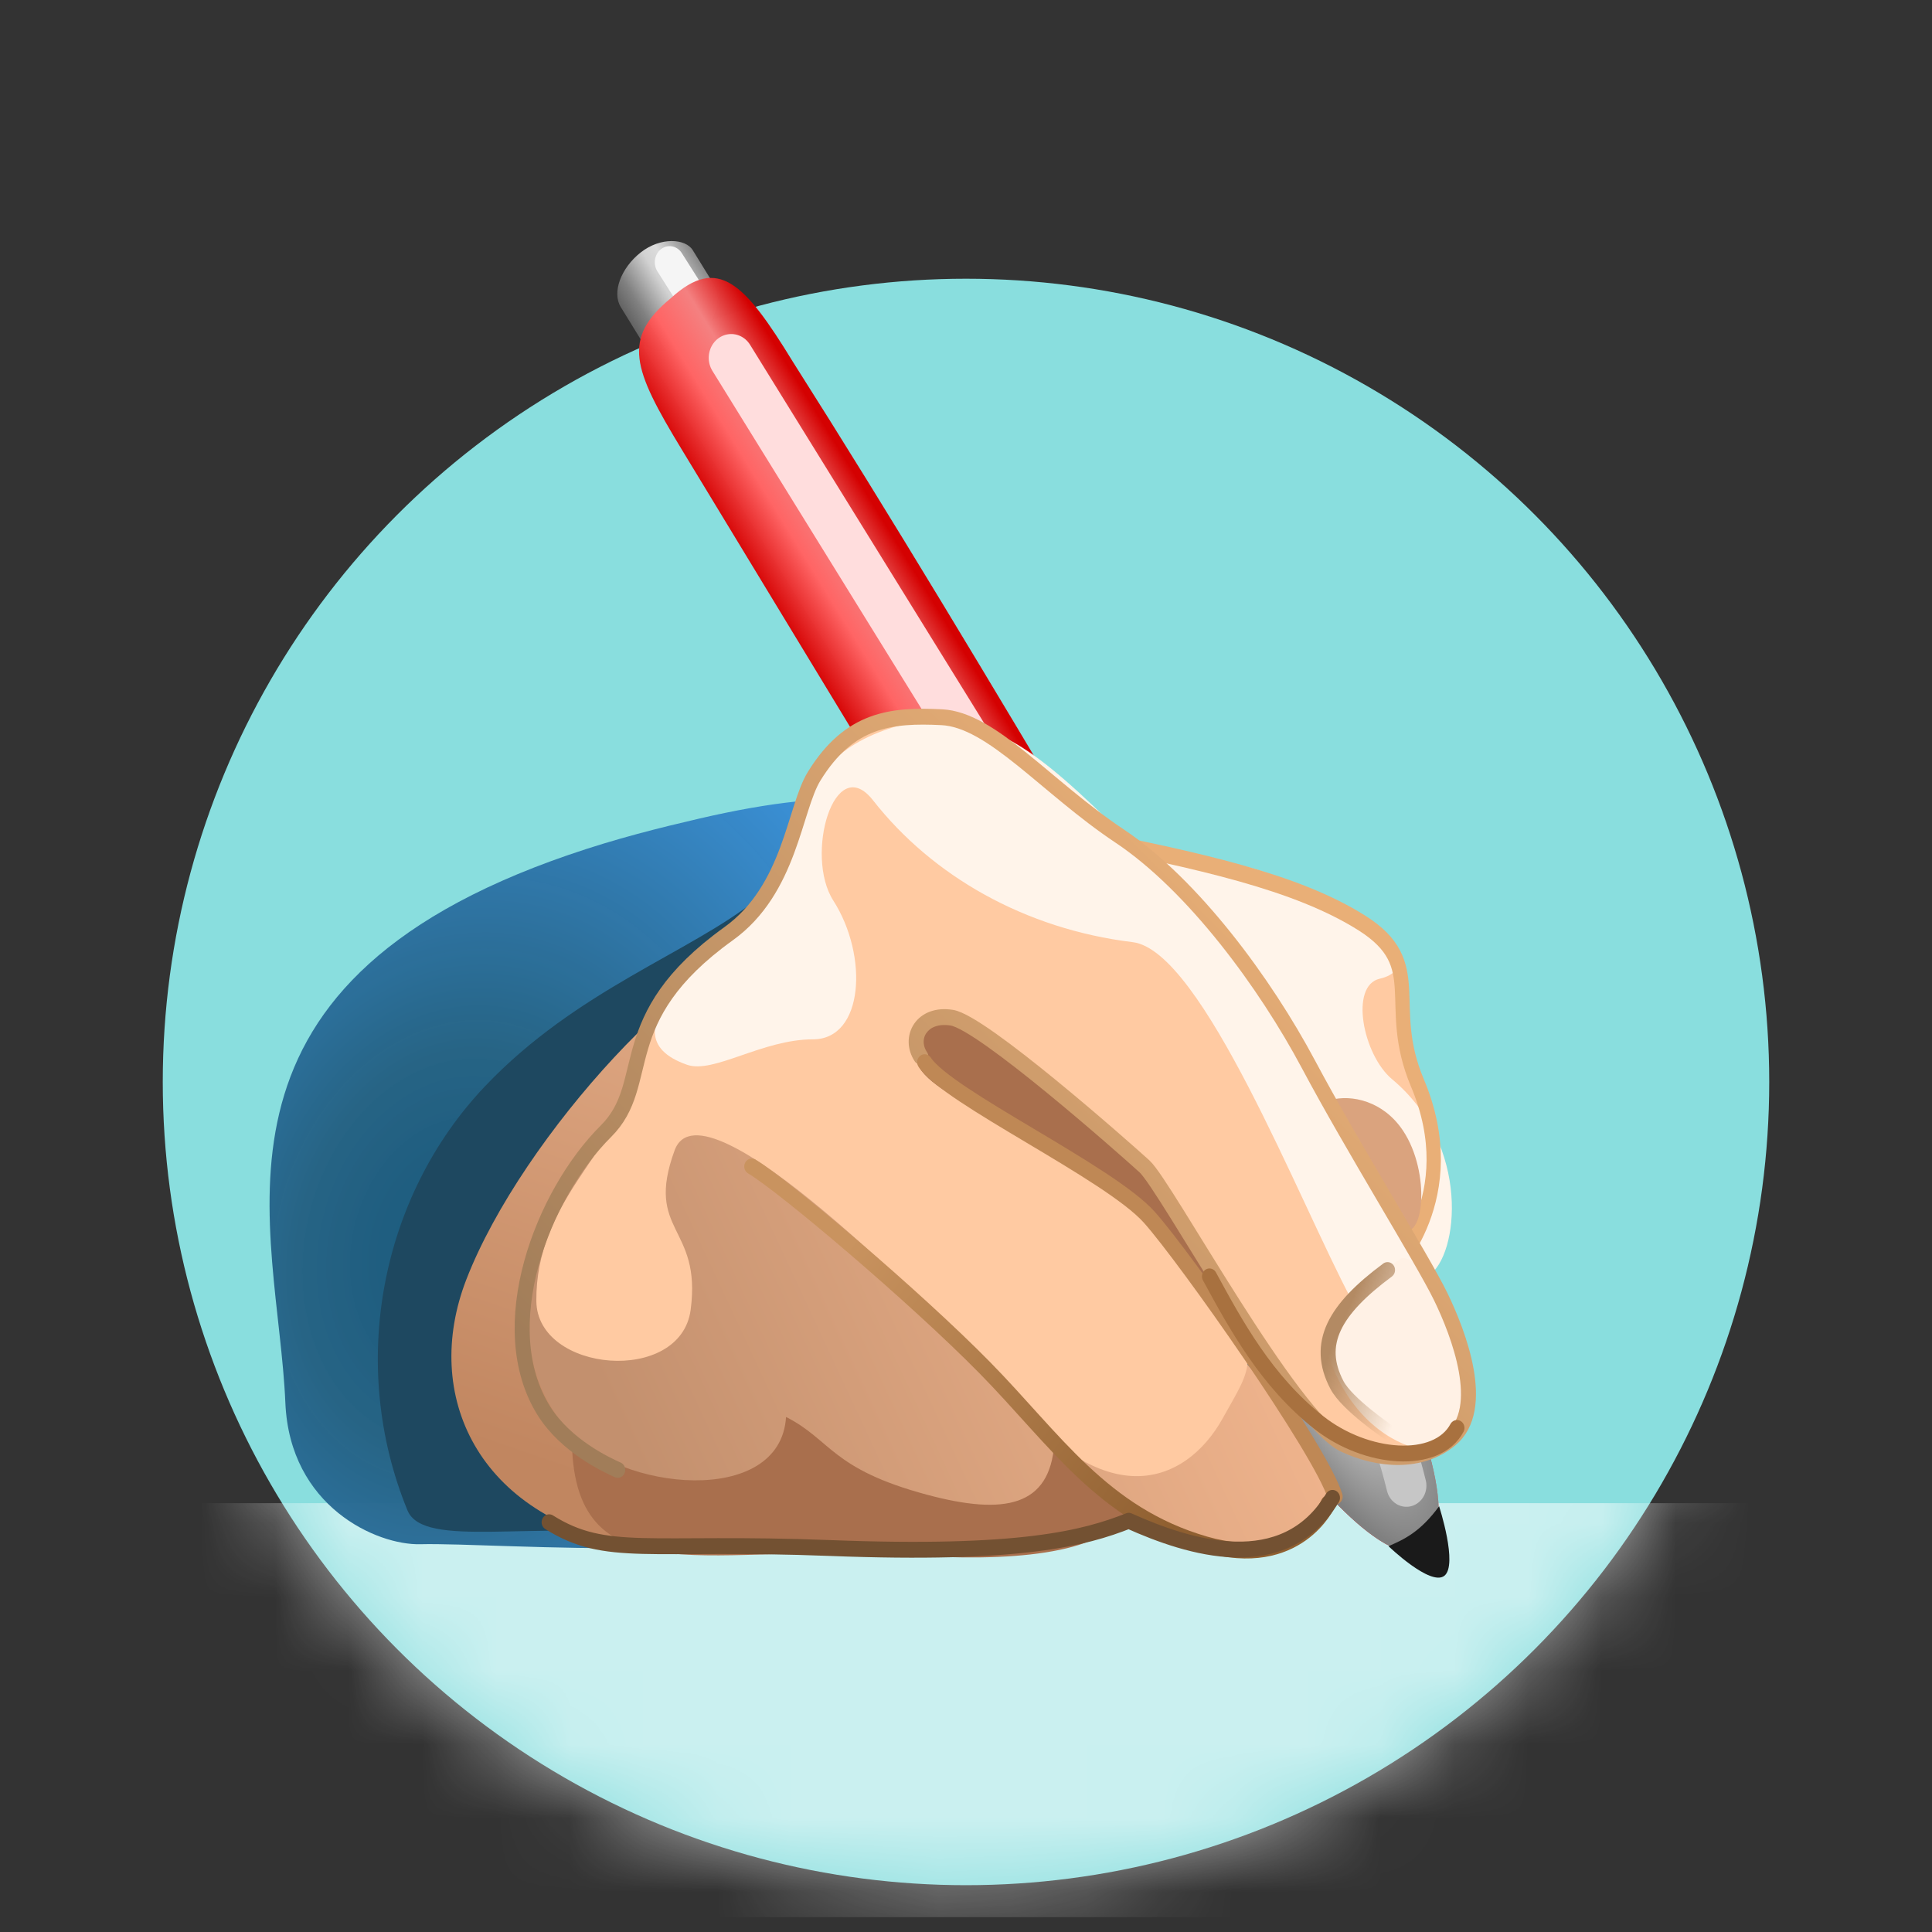 <?xml version="1.0" encoding="UTF-8" standalone="no"?>
<!-- Created with Inkscape (http://www.inkscape.org/) -->

<svg
   width="100"
   height="100"
   viewBox="0 0 26.458 26.458"
   version="1.1"
   id="svg2787"
   inkscape:version="1.2.2 (732a01da63, 2022-12-09)"
   sodipodi:docname="blogs.svg"
   xmlns:inkscape="http://www.inkscape.org/namespaces/inkscape"
   xmlns:sodipodi="http://sodipodi.sourceforge.net/DTD/sodipodi-0.dtd"
   xmlns:xlink="http://www.w3.org/1999/xlink"
   xmlns="http://www.w3.org/2000/svg"
   xmlns:svg="http://www.w3.org/2000/svg">
  <rect x="0" y="0" width="26.458" height="26.458" fill="#333333" stroke="none"/>
  <sodipodi:namedview
     id="namedview2789"
     pagecolor="#ffffff"
     bordercolor="#000000"
     borderopacity="0.25"
     inkscape:showpageshadow="2"
     inkscape:pageopacity="0.0"
     inkscape:pagecheckerboard="0"
     inkscape:deskcolor="#d1d1d1"
     inkscape:document-units="mm"
     showgrid="false"
     inkscape:zoom="5.2913969"
     inkscape:cx="69.074388"
     inkscape:cy="59.530594"
     inkscape:window-width="1366"
     inkscape:window-height="705"
     inkscape:window-x="-8"
     inkscape:window-y="-8"
     inkscape:window-maximized="1"
     inkscape:current-layer="layer1" />
  <defs
     id="defs2784">
    <radialGradient
       inkscape:collect="always"
       xlink:href="#linearGradient59915"
       id="radialGradient60842"
       cx="3.635"
       cy="19.025"
       fx="3.635"
       fy="19.025"
       r="8.092"
       gradientTransform="matrix(1.096,0.447,-0.503,1.338,10.756,-7.815)"
       gradientUnits="userSpaceOnUse" />
    <linearGradient
       inkscape:collect="always"
       id="linearGradient59915">
      <stop
         style="stop-color:#18587b;stop-opacity:1;"
         offset="0.003"
         id="stop59911" />
      <stop
         style="stop-color:#246183;stop-opacity:0.973;"
         offset="0.337"
         id="stop60848" />
      <stop
         style="stop-color:#3b91d9;stop-opacity:0.995;"
         offset="1"
         id="stop59913" />
    </linearGradient>
    <linearGradient
       inkscape:collect="always"
       xlink:href="#linearGradient76035"
       id="linearGradient76037"
       x1="3.644"
       y1="23.313"
       x2="6.448"
       y2="14.913"
       gradientUnits="userSpaceOnUse"
       gradientTransform="matrix(0.958,0,0,0.929,1.947,1.211)" />
    <linearGradient
       inkscape:collect="always"
       id="linearGradient76035">
      <stop
         style="stop-color:#c18660;stop-opacity:1;"
         offset="0"
         id="stop76031" />
      <stop
         style="stop-color:#dca47f;stop-opacity:1;"
         offset="1"
         id="stop76033" />
    </linearGradient>
    <linearGradient
       inkscape:collect="always"
       xlink:href="#linearGradient85669"
       id="linearGradient85671"
       x1="5.317"
       y1="5.855"
       x2="7.33"
       y2="5.855"
       gradientUnits="userSpaceOnUse"
       gradientTransform="matrix(0.884,0,0,0.896,1.146,2.759)" />
    <linearGradient
       inkscape:collect="always"
       id="linearGradient85669">
      <stop
         style="stop-color:#636363;stop-opacity:1;"
         offset="0"
         id="stop85665" />
      <stop
         style="stop-color:#818181;stop-opacity:1;"
         offset="0.184"
         id="stop86670" />
      <stop
         style="stop-color:#d2d2d2;stop-opacity:1;"
         offset="0.521"
         id="stop85673" />
      <stop
         style="stop-color:#dcdcdc;stop-opacity:1;"
         offset="0.675"
         id="stop85675" />
      <stop
         style="stop-color:#8a8a8a;stop-opacity:1;"
         offset="1"
         id="stop85667" />
    </linearGradient>
    <linearGradient
       inkscape:collect="always"
       xlink:href="#linearGradient84743"
       id="linearGradient85041"
       gradientUnits="userSpaceOnUse"
       x1="-34.784"
       y1="47.867"
       x2="-31.362"
       y2="47.867"
       gradientTransform="matrix(0.649,-0.484,0.453,0.695,17.442,-35.168)" />
    <linearGradient
       inkscape:collect="always"
       id="linearGradient84743">
      <stop
         style="stop-color:#d40000;stop-opacity:1;"
         offset="0"
         id="stop84739" />
      <stop
         style="stop-color:#ff6464;stop-opacity:0.996;"
         offset="0.389"
         id="stop84747" />
      <stop
         style="stop-color:#f48080;stop-opacity:0.996;"
         offset="0.665"
         id="stop84749" />
      <stop
         style="stop-color:#d40000;stop-opacity:0.996;"
         offset="1"
         id="stop84741" />
    </linearGradient>
    <radialGradient
       inkscape:collect="always"
       xlink:href="#linearGradient84755"
       id="radialGradient84763-1"
       cx="-33.851"
       cy="60.536"
       fx="-33.851"
       fy="60.536"
       r="1.676"
       gradientTransform="matrix(1.223,2.027,-0.718,0.497,107.507,59.952)"
       gradientUnits="userSpaceOnUse" />
    <linearGradient
       inkscape:collect="always"
       id="linearGradient84755">
      <stop
         style="stop-color:#d5d5d5;stop-opacity:1;"
         offset="0"
         id="stop84761" />
      <stop
         style="stop-color:#808080;stop-opacity:1;"
         offset="1"
         id="stop84751" />
    </linearGradient>
    <linearGradient
       inkscape:collect="always"
       xlink:href="#linearGradient65575"
       id="linearGradient65577"
       x1="6.909"
       y1="24.187"
       x2="22.028"
       y2="15.963"
       gradientUnits="userSpaceOnUse"
       gradientTransform="matrix(0.833,0,0,0.919,3.034,1.092)" />
    <linearGradient
       inkscape:collect="always"
       id="linearGradient65575">
      <stop
         style="stop-color:#c3906e;stop-opacity:1;"
         offset="0"
         id="stop65573" />
      <stop
         style="stop-color:#f7ba92;stop-opacity:1;"
         offset="1"
         id="stop65571" />
    </linearGradient>
    <linearGradient
       inkscape:collect="always"
       xlink:href="#linearGradient84936"
       id="linearGradient85043"
       gradientUnits="userSpaceOnUse"
       x1="-32.29"
       y1="58.451"
       x2="-32.677"
       y2="61.374"
       gradientTransform="matrix(0.649,-0.484,0.453,0.695,17.442,-35.168)" />
    <linearGradient
       inkscape:collect="always"
       id="linearGradient84936">
      <stop
         style="stop-color:#ffffff;stop-opacity:1;"
         offset="0"
         id="stop84932" />
      <stop
         style="stop-color:#c6c6c6;stop-opacity:1;"
         offset="1"
         id="stop84934" />
    </linearGradient>
    <linearGradient
       inkscape:collect="always"
       xlink:href="#linearGradient65608"
       id="linearGradient65610"
       x1="4.747"
       y1="22.042"
       x2="17.09"
       y2="7.688"
       gradientUnits="userSpaceOnUse"
       gradientTransform="matrix(0.833,0,0,0.919,3.034,1.092)" />
    <linearGradient
       inkscape:collect="always"
       id="linearGradient65608">
      <stop
         style="stop-color:#a17d59;stop-opacity:1;"
         offset="0"
         id="stop65604" />
      <stop
         style="stop-color:#e9af77;stop-opacity:1;"
         offset="1"
         id="stop65606" />
    </linearGradient>
    <linearGradient
       inkscape:collect="always"
       xlink:href="#linearGradient65616"
       id="linearGradient65618"
       x1="12.141"
       y1="19.435"
       x2="19.578"
       y2="25.749"
       gradientUnits="userSpaceOnUse"
       gradientTransform="matrix(0.833,0,0,0.919,3.034,1.092)" />
    <linearGradient
       inkscape:collect="always"
       id="linearGradient65616">
      <stop
         style="stop-color:#c9935f;stop-opacity:1;"
         offset="0"
         id="stop65612" />
      <stop
         style="stop-color:#8f5f30;stop-opacity:1;"
         offset="1"
         id="stop65614" />
    </linearGradient>
    <linearGradient
       inkscape:collect="always"
       xlink:href="#linearGradient90927"
       id="linearGradient90929"
       x1="22.897"
       y1="21.657"
       x2="24.824"
       y2="22.583"
       gradientUnits="userSpaceOnUse"
       gradientTransform="matrix(0.872,0,0,0.934,2.463,0.935)" />
    <linearGradient
       inkscape:collect="always"
       id="linearGradient90927">
      <stop
         style="stop-color:#b38a63;stop-opacity:1;"
         offset="0.088"
         id="stop90923" />
      <stop
         style="stop-color:#b38a63;stop-opacity:0;"
         offset="1"
         id="stop90925" />
    </linearGradient>
    <mask
       maskUnits="userSpaceOnUse"
       id="mask17837">
      <circle
         style="fill:#ffffff;fill-opacity:1;fill-rule:evenodd;stroke-width:0.224"
         id="circle17839"
         cx="13.229"
         cy="14.817"
         r="11" />
    </mask>
  </defs>
  <g
     inkscape:label="Layer 1"
     inkscape:groupmode="layer"
     id="layer1">
    <circle
       style="fill:#89dede;fill-opacity:1;fill-rule:evenodd;stroke-width:0.224"
       id="path29876"
       cx="13.229"
       cy="14.817"
       r="11" />
    <rect
       style="fill:#ffffff;fill-opacity:0.547;fill-rule:evenodd;stroke-width:0.217"
       id="rect51341"
       width="26.458"
       height="5.619"
       x="1.4305115e-06"
       y="20.588"
       mask="url(#mask17837)"
       transform="matrix(1.009,0,0,1.009,-0.121,-0.188)" />
    <g
       id="g39395"
       transform="matrix(0.685,0,0,0.724,2.729,3.18)">
      <path
         style="fill:url(#radialGradient60842);fill-opacity:1;stroke:none;stroke-width:0;stroke-linecap:round;stroke-linejoin:round;stroke-miterlimit:8;stroke-dasharray:none;stroke-opacity:1;paint-order:fill markers stroke;stop-color:#000000"
         d="m 16.599,15.321 c -1.919,-1.343 0.735,-2.168 -0.772,-3.595 -1.185,-1.122 -2.957,-1.266 -5.834,-0.634 -0.782,0.172 -1.655,0.376 -2.603,0.684 -7.734,2.513 -5.817,7.061 -5.669,10.366 0.088,1.967 1.83,2.696 2.698,2.675 0.787,-0.019 2.719,0.102 4.471,0.068 3.099,-0.06 7.71,-9.564 7.71,-9.564 z"
         id="path57461"
         sodipodi:nodetypes="cssssssc" />
      <path
         style="fill:#1e4860;fill-opacity:1;stroke:#8d643e;stroke-width:0;stroke-linecap:round;stroke-linejoin:round;stroke-miterlimit:8;stroke-dasharray:none;stroke-opacity:1;paint-order:fill markers stroke;stop-color:#000000"
         d="m 11.154,12.611 c -0.402,1.671 -2.074,2.937 -3.644,5.166 -1.57,2.228 1.017,4.851 1.672,6.893 C 6.716,24.345 4.485,24.921 4.162,24.176 2.974,21.433 3.615,18.247 5.708,16.159 7.548,14.324 9.826,13.626 11.154,12.611 Z"
         id="path53100"
         sodipodi:nodetypes="cscssc" />
      <path
         style="fill:url(#linearGradient76037);fill-opacity:1;stroke:#8d643e;stroke-width:0;stroke-linecap:round;stroke-linejoin:round;stroke-miterlimit:8;stroke-dasharray:none;stroke-opacity:1;paint-order:fill markers stroke;stop-color:#000000"
         d="m 11.671,13.378 c -1.682,0.1 -5.217,3.709 -6.332,6.432 -0.894,2.186 0.221,4.488 3.336,5.028 2.359,0.409 2.995,-11.46 2.995,-11.46 z"
         id="path31127"
         sodipodi:nodetypes="cssc" />
      <path
         style="fill:#a96f4d;fill-opacity:1;stroke:#8d643e;stroke-width:0;stroke-linecap:round;stroke-linejoin:round;stroke-miterlimit:8;stroke-dasharray:none;stroke-opacity:1;paint-order:fill markers stroke;stop-color:#000000"
         d="m 18.508,24.252 c -0.465,0.758 -2.33,0.907 -4.346,0.77 -3.797,-0.259 -6.649,0.879 -6.712,-2.122 -0.08,-3.835 3.468,-9.863 4.725,-11.731 0.941,-1.399 3.711,-1.408 6.22,0.233 0.841,0.55 1.748,1.114 2.42,2.103 2.742,4.035 3.379,8.021 1.903,9.982 -0.689,1.987 -2.311,1.657 -4.211,0.766 z"
         id="path29159-4"
         sodipodi:nodetypes="cssssscc" />
      <g
         id="g98019"
         transform="matrix(1,0,0,1.029,-0.548,-1.568)"
         style="stroke-width:0.986">
        <rect
           style="fill:url(#linearGradient85671);fill-opacity:1;fill-rule:evenodd;stroke:none;stroke-width:0.261"
           id="rect83887-4"
           width="1.78"
           height="1.934"
           x="5.847"
           y="7.041"
           rx="0.991"
           ry="0.578"
           transform="matrix(0.809,-0.587,0.557,0.831,0,0)" />
        <path
           style="fill:#999999;fill-opacity:1;stroke:#f5f5f5;stroke-width:0.592;stroke-linecap:round;stroke-linejoin:round;stroke-miterlimit:8;stroke-dasharray:none;stroke-opacity:1;paint-order:fill markers stroke;stop-color:#000000"
           d="M 9.951,2.076 10.288,2.565"
           id="path85663" />
      </g>
      <path
         style="fill:url(#linearGradient85041);fill-opacity:1;fill-rule:evenodd;stroke:none;stroke-width:0;stroke-opacity:1"
         d="m 23.637,20.914 c 0.491,0.764 1.646,3.402 0.895,3.962 -0.751,0.561 -2.578,-1.575 -3.069,-2.34 L 9.644,4.107 C 8.662,2.578 8.448,2.011 9.431,1.245 10.373,0.435 10.901,0.957 11.866,2.449 c 3.902,5.812 8.102,12.794 11.771,18.465 z"
         id="rect31697-3-6-0-6"
         sodipodi:nodetypes="csccccc" />
      <path
         id="path84605-6"
         style="fill:url(#radialGradient84763-1);fill-opacity:1;fill-rule:evenodd;stroke-width:0"
         d="m 22.835,19.678 0.802,1.236 c 0.491,0.764 1.646,3.402 0.895,3.962 -0.751,0.561 -2.578,-1.575 -3.069,-2.34 l -0.804,-1.234 c 0.699,-0.186 1.687,-0.577 2.176,-1.624 z"
         sodipodi:nodetypes="ccsccc" />
      <path
         style="fill:url(#linearGradient65577);fill-opacity:1;stroke:#8d643e;stroke-width:0;stroke-linecap:round;stroke-linejoin:round;stroke-miterlimit:8;stroke-dasharray:none;stroke-opacity:1;paint-order:fill markers stroke;stop-color:#000000"
         d="m 11.886,17.07 c 1.256,1.299 6.109,1.629 8.625,3.922 1.341,1.222 2.15,2.626 2.15,2.626 0,0 -0.592,1.945 -2.941,1.099 -0.706,-0.254 -1.849,-0.81 -2.627,-1.796 -0.093,1.18 -0.989,1.355 -2.547,0.959 C 12.632,23.394 12.636,22.844 11.731,22.41 11.617,24.128 8.384,23.804 7.37,22.664 6.44,21.619 6.188,20.24 7.529,17.841 8.429,16.231 10.687,15.249 11.886,17.07 Z"
         id="path29221"
         sodipodi:nodetypes="cscscscssc" />
      <path
         id="path83941-4"
         style="fill:#1a1a1a;stroke-width:0;stroke-linecap:round;stroke-linejoin:round;stroke-miterlimit:8;paint-order:fill markers stroke;stop-color:#000000"
         d="m 24.787,24.099 c 0,0 0.381,1.109 0.105,1.315 -0.277,0.206 -1.117,-0.56 -1.117,-0.56 0.317,-0.13 0.635,-0.269 1.012,-0.755 z"
         sodipodi:nodetypes="czcc" />
      <path
         style="fill:none;fill-opacity:1;stroke:#ffdddd;stroke-width:0.9;stroke-linecap:round;stroke-linejoin:round;stroke-miterlimit:8;stroke-dasharray:none;stroke-opacity:1;paint-order:fill markers stroke;stop-color:#000000"
         d="M 10.635,2.376 21.634,19.198"
         id="path84238-0"
         sodipodi:nodetypes="cc" />
      <path
         style="fill:none;fill-opacity:1;stroke:url(#linearGradient85043);stroke-width:0.8;stroke-linecap:round;stroke-linejoin:round;stroke-miterlimit:8;stroke-dasharray:none;stroke-opacity:1;paint-order:fill markers stroke;stop-color:#000000"
         d="m 22.802,20.841 c 1.019,1.609 1.194,2.36 1.331,2.868"
         id="path84822-7"
         sodipodi:nodetypes="cc" />
      <path
         id="path29161-2"
         style="fill:#ffcaa2;fill-opacity:1;stroke:#8d643e;stroke-width:0;stroke-linecap:round;stroke-linejoin:round;stroke-miterlimit:8;stroke-dasharray:none;stroke-opacity:1;paint-order:fill markers stroke;stop-color:#000000"
         d="m 14.722,9.199 c -2.434,0.082 -2.51,1.451 -2.857,2.263 -1.281,2.991 -2.596,1.832 -3.27,4.705 -0.287,1.223 -1.873,2.185 -1.856,4.05 0.012,1.355 2.886,1.592 3.085,0.165 0.223,-1.598 -0.923,-1.457 -0.321,-3.015 0.571,-1.478 5.37,3.253 6.108,3.902 2.359,3.241 4.132,2.39 4.847,1.171 0.591,-1.006 0.838,-1.167 -0.264,-2.475 -0.715,-0.908 -1.615,-1.661 -3.039,-2.526 -1.871,-1.137 -3.765,-1.473 -2.315,-2.572 1.127,0.481 3.353,1.631 4.358,3.236 1.97,3.145 3.67,5.264 4.676,5.151 3.831,-0.431 -0.323,-5.07 -2.641,-8.904 C 20.419,13.003 18.624,11.56 17.144,10.51 16.311,9.918 15.529,9.172 14.722,9.199 Z"
         sodipodi:nodetypes="scsssscscscsssss" />
      <g
         id="g64634"
         transform="matrix(0.833,0,0,0.919,-1.514,1.517)"
         style="stroke-width:1.143">
        <path
           style="fill:#ffcaa2;fill-opacity:1;stroke:#8d643e;stroke-width:0;stroke-linecap:round;stroke-linejoin:round;stroke-miterlimit:8;stroke-dasharray:none;stroke-opacity:1;paint-order:fill markers stroke;stop-color:#000000"
           d="m 23.539,10.844 c 5.3,1.093 6.337,1.109 7.068,2.566 0.192,0.383 -0.001,1.19 0.324,1.916 0.597,1.332 0.613,1.851 0.467,2.768 -0.157,0.985 -1.006,1.806 -1.006,2.223 0,1.093 -6.854,-9.474 -6.854,-9.474 z"
           id="path31071"
           sodipodi:nodetypes="cssssc" />
        <path
           style="opacity:1;fill:#fff4ea;fill-opacity:1;stroke:#8d643e;stroke-width:0;stroke-linecap:round;stroke-linejoin:round;stroke-miterlimit:8;stroke-dasharray:none;stroke-opacity:1;paint-order:fill markers stroke;stop-color:#000000"
           d="m 25.58,11.213 c 1.903,0.145 2.742,0.643 3.96,1.215 1.219,0.572 1.34,1.143 0.609,1.286 -0.731,0.143 -0.402,1.569 0.296,2.069 1.899,1.359 1.602,3.638 0.877,4.041 -1.155,0.642 -0.523,-0.907 -0.867,-2.953 -0.098,-0.581 -1.094,-0.075 -1.564,-0.58 -0.831,-0.893 -1.52,-2.608 -2.61,-2.791 -1.706,-0.286 -5.102,-2.622 -0.701,-2.286 z"
           id="path54661"
           sodipodi:nodetypes="sssssssss" />
        <path
           style="opacity:1;fill:none;fill-opacity:1;stroke:#e9af77;stroke-width:0.343;stroke-linecap:round;stroke-linejoin:round;stroke-miterlimit:8;stroke-dasharray:none;stroke-opacity:1;paint-order:fill markers stroke;stop-color:#000000"
           d="m 22.899,10.784 c 2.908,0.5 5.246,0.929 6.826,1.786 1.58,0.857 0.531,1.669 1.327,3.287 1.16,2.356 -0.621,3.858 -0.621,3.858"
           id="path55433"
           sodipodi:nodetypes="cssc" />
      </g>
      <path
         style="fill:#daa37e;fill-opacity:1;stroke:none;stroke-width:0;stroke-linecap:round;stroke-linejoin:round;stroke-miterlimit:8;stroke-dasharray:none;stroke-opacity:1;paint-order:fill markers stroke;stop-color:#000000"
         d="m 22.612,16.415 c 0.427,-0.111 1.061,0.02 1.454,0.58 0.563,0.801 0.416,2.134 -0.048,1.859 -0.464,-0.275 -1.556,-1.838 -1.407,-2.439 z"
         id="path70195"
         sodipodi:nodetypes="cssc" />
      <path
         id="path43365"
         style="fill:#fff4ea;fill-opacity:1;stroke:#8d643e;stroke-width:0;stroke-linecap:round;stroke-linejoin:round;stroke-miterlimit:8;stroke-dasharray:none;stroke-opacity:1;paint-order:fill markers stroke;stop-color:#000000"
         d="m 14.762,9.285 c -0.264,-0.001 -0.551,-0.017 -0.869,0.074 -2.412,0.697 -1.699,2.584 -2.688,3.463 -0.852,0.757 -3.231,2.338 -1.454,2.926 0.531,0.176 1.504,-0.481 2.518,-0.481 1.015,0 1.116,-1.576 0.406,-2.626 -0.578,-0.854 0.021,-2.831 0.795,-1.895 1.182,1.428 3.034,2.435 5.192,2.683 1.394,0.16 3.337,4.924 4.372,6.761 0.856,1.52 1.999,2.218 1.948,0.905 -0.028,-0.732 -1.953,-4.011 -3.801,-6.805 -0.801,-1.211 -1.964,-2.174 -2.635,-2.813 -1.935,-1.843 -2.642,-2.187 -3.784,-2.192 z"
         sodipodi:nodetypes="sssssssssssss" />
      <path
         style="fill:#fff1e5;fill-opacity:1;stroke:#8d643e;stroke-width:0;stroke-linecap:round;stroke-linejoin:round;stroke-miterlimit:8;stroke-dasharray:none;stroke-opacity:1;paint-order:fill markers stroke;stop-color:#000000"
         d="m 24.038,19.405 c -0.551,0.324 -1.661,1.298 -1.465,1.844 0.493,1.374 1.539,1.73 1.823,1.761 0.659,0.071 1.02,-0.89 0.986,-1.276 -0.046,-0.513 -0.802,-2.374 -1.343,-2.329 z"
         id="path46096"
         sodipodi:nodetypes="csssc" />
      <path
         style="fill:#a96f4d;fill-opacity:1;stroke:#f8f5f1;stroke-width:0;stroke-linecap:round;stroke-linejoin:round;stroke-miterlimit:8;stroke-dasharray:none;stroke-opacity:1;paint-order:fill markers stroke;stop-color:#000000"
         d="m 17.728,16.734 c 0.483,0.44 1.313,0.996 1.962,2.178 0.11,0.2 0.462,0.556 0.462,0.556 0.128,0.391 -0.022,0.393 -0.245,0.293 0,0 -2.597,-2.965 -2.179,-3.027 z"
         id="path94880"
         sodipodi:nodetypes="csccc" />
      <path
         style="fill:none;fill-opacity:1;stroke:url(#linearGradient65610);stroke-width:0.3;stroke-linecap:round;stroke-linejoin:round;stroke-miterlimit:8;stroke-dasharray:none;stroke-opacity:1;paint-order:fill markers stroke;stop-color:#000000"
         d="M 8.366,23.411 C 8.153,23.32 7.334,22.965 6.891,22.296 5.843,20.715 6.855,18.205 8.13,17.005 c 0.97,-0.913 0.083,-2.126 2.451,-3.735 1.24,-0.842 1.311,-2.367 1.713,-2.982 0.705,-1.081 1.543,-1.161 2.548,-1.114 1.005,0.046 2.086,1.319 3.557,2.247 1.471,0.928 2.916,2.789 3.777,4.321 0.861,1.532 2.282,3.691 2.641,4.388 0.359,0.696 0.936,2.121 0.204,2.697 -0.6,0.472 -1.451,0.403 -2.128,0.104 -1.05,-0.464 -3.566,-4.89 -3.996,-5.261 -0.431,-0.371 -3.241,-2.719 -3.851,-2.812 -0.61,-0.093 -0.869,0.386 -0.619,0.739"
         id="path55269"
         sodipodi:nodetypes="cssssssssssscc" />
      <path
         style="fill:none;fill-opacity:1;stroke:url(#linearGradient65618);stroke-width:0.3;stroke-linecap:round;stroke-linejoin:round;stroke-miterlimit:8;stroke-dasharray:none;stroke-opacity:1;paint-order:fill markers stroke;stop-color:#000000"
         d="m 22.571,24.043 c 0,0 -0.604,1.281 -2.455,0.776 -2.056,-0.561 -3.014,-1.996 -4.413,-3.342 -1.399,-1.346 -4.028,-3.453 -4.658,-3.805"
         id="path55435"
         sodipodi:nodetypes="cssc" />
      <path
         style="fill:none;fill-opacity:1;stroke:url(#linearGradient90929);stroke-width:0.3;stroke-linecap:round;stroke-linejoin:round;stroke-miterlimit:8;stroke-dasharray:none;stroke-opacity:1;paint-order:fill markers stroke;stop-color:#000000"
         d="m 23.756,19.631 c -1.064,0.746 -1.447,1.391 -1.011,2.175 0.203,0.366 1.016,0.885 1.016,0.885"
         id="path63232"
         sodipodi:nodetypes="csc" />
      <path
         style="fill:none;fill-opacity:1;stroke:#bf8855;stroke-width:0.3;stroke-linecap:round;stroke-linejoin:round;stroke-miterlimit:8;stroke-dasharray:none;stroke-opacity:1;paint-order:fill markers stroke;stop-color:#000000"
         d="m 14.502,15.699 c 0.449,0.655 3.691,2.085 4.493,2.935 0.72,0.763 3.441,4.417 3.714,5.281"
         id="path87710"
         sodipodi:nodetypes="csc" />
      <path
         style="fill:none;fill-opacity:1;stroke:#735132;stroke-width:0.3;stroke-linecap:round;stroke-linejoin:round;stroke-miterlimit:8;stroke-dasharray:none;stroke-opacity:1;paint-order:fill markers stroke;stop-color:#000000"
         d="m 6.994,24.401 c 1.145,0.68 1.981,0.355 5.623,0.488 3.802,0.139 5.082,-0.186 5.965,-0.516 1.203,0.512 3.111,1.084 4.073,-0.433"
         id="path64267"
         sodipodi:nodetypes="cscc" />
      <path
         style="fill:none;fill-opacity:1;stroke:#a8713f;stroke-width:0.3;stroke-linecap:round;stroke-linejoin:round;stroke-miterlimit:8;stroke-dasharray:none;stroke-opacity:1;paint-order:fill markers stroke;stop-color:#000000"
         d="m 25.144,22.618 c -0.404,0.71 -1.812,0.606 -2.759,-0.1 -1.049,-0.782 -1.659,-1.843 -2.189,-2.767"
         id="path89118"
         sodipodi:nodetypes="csc" />
    </g>
  </g>
</svg>
